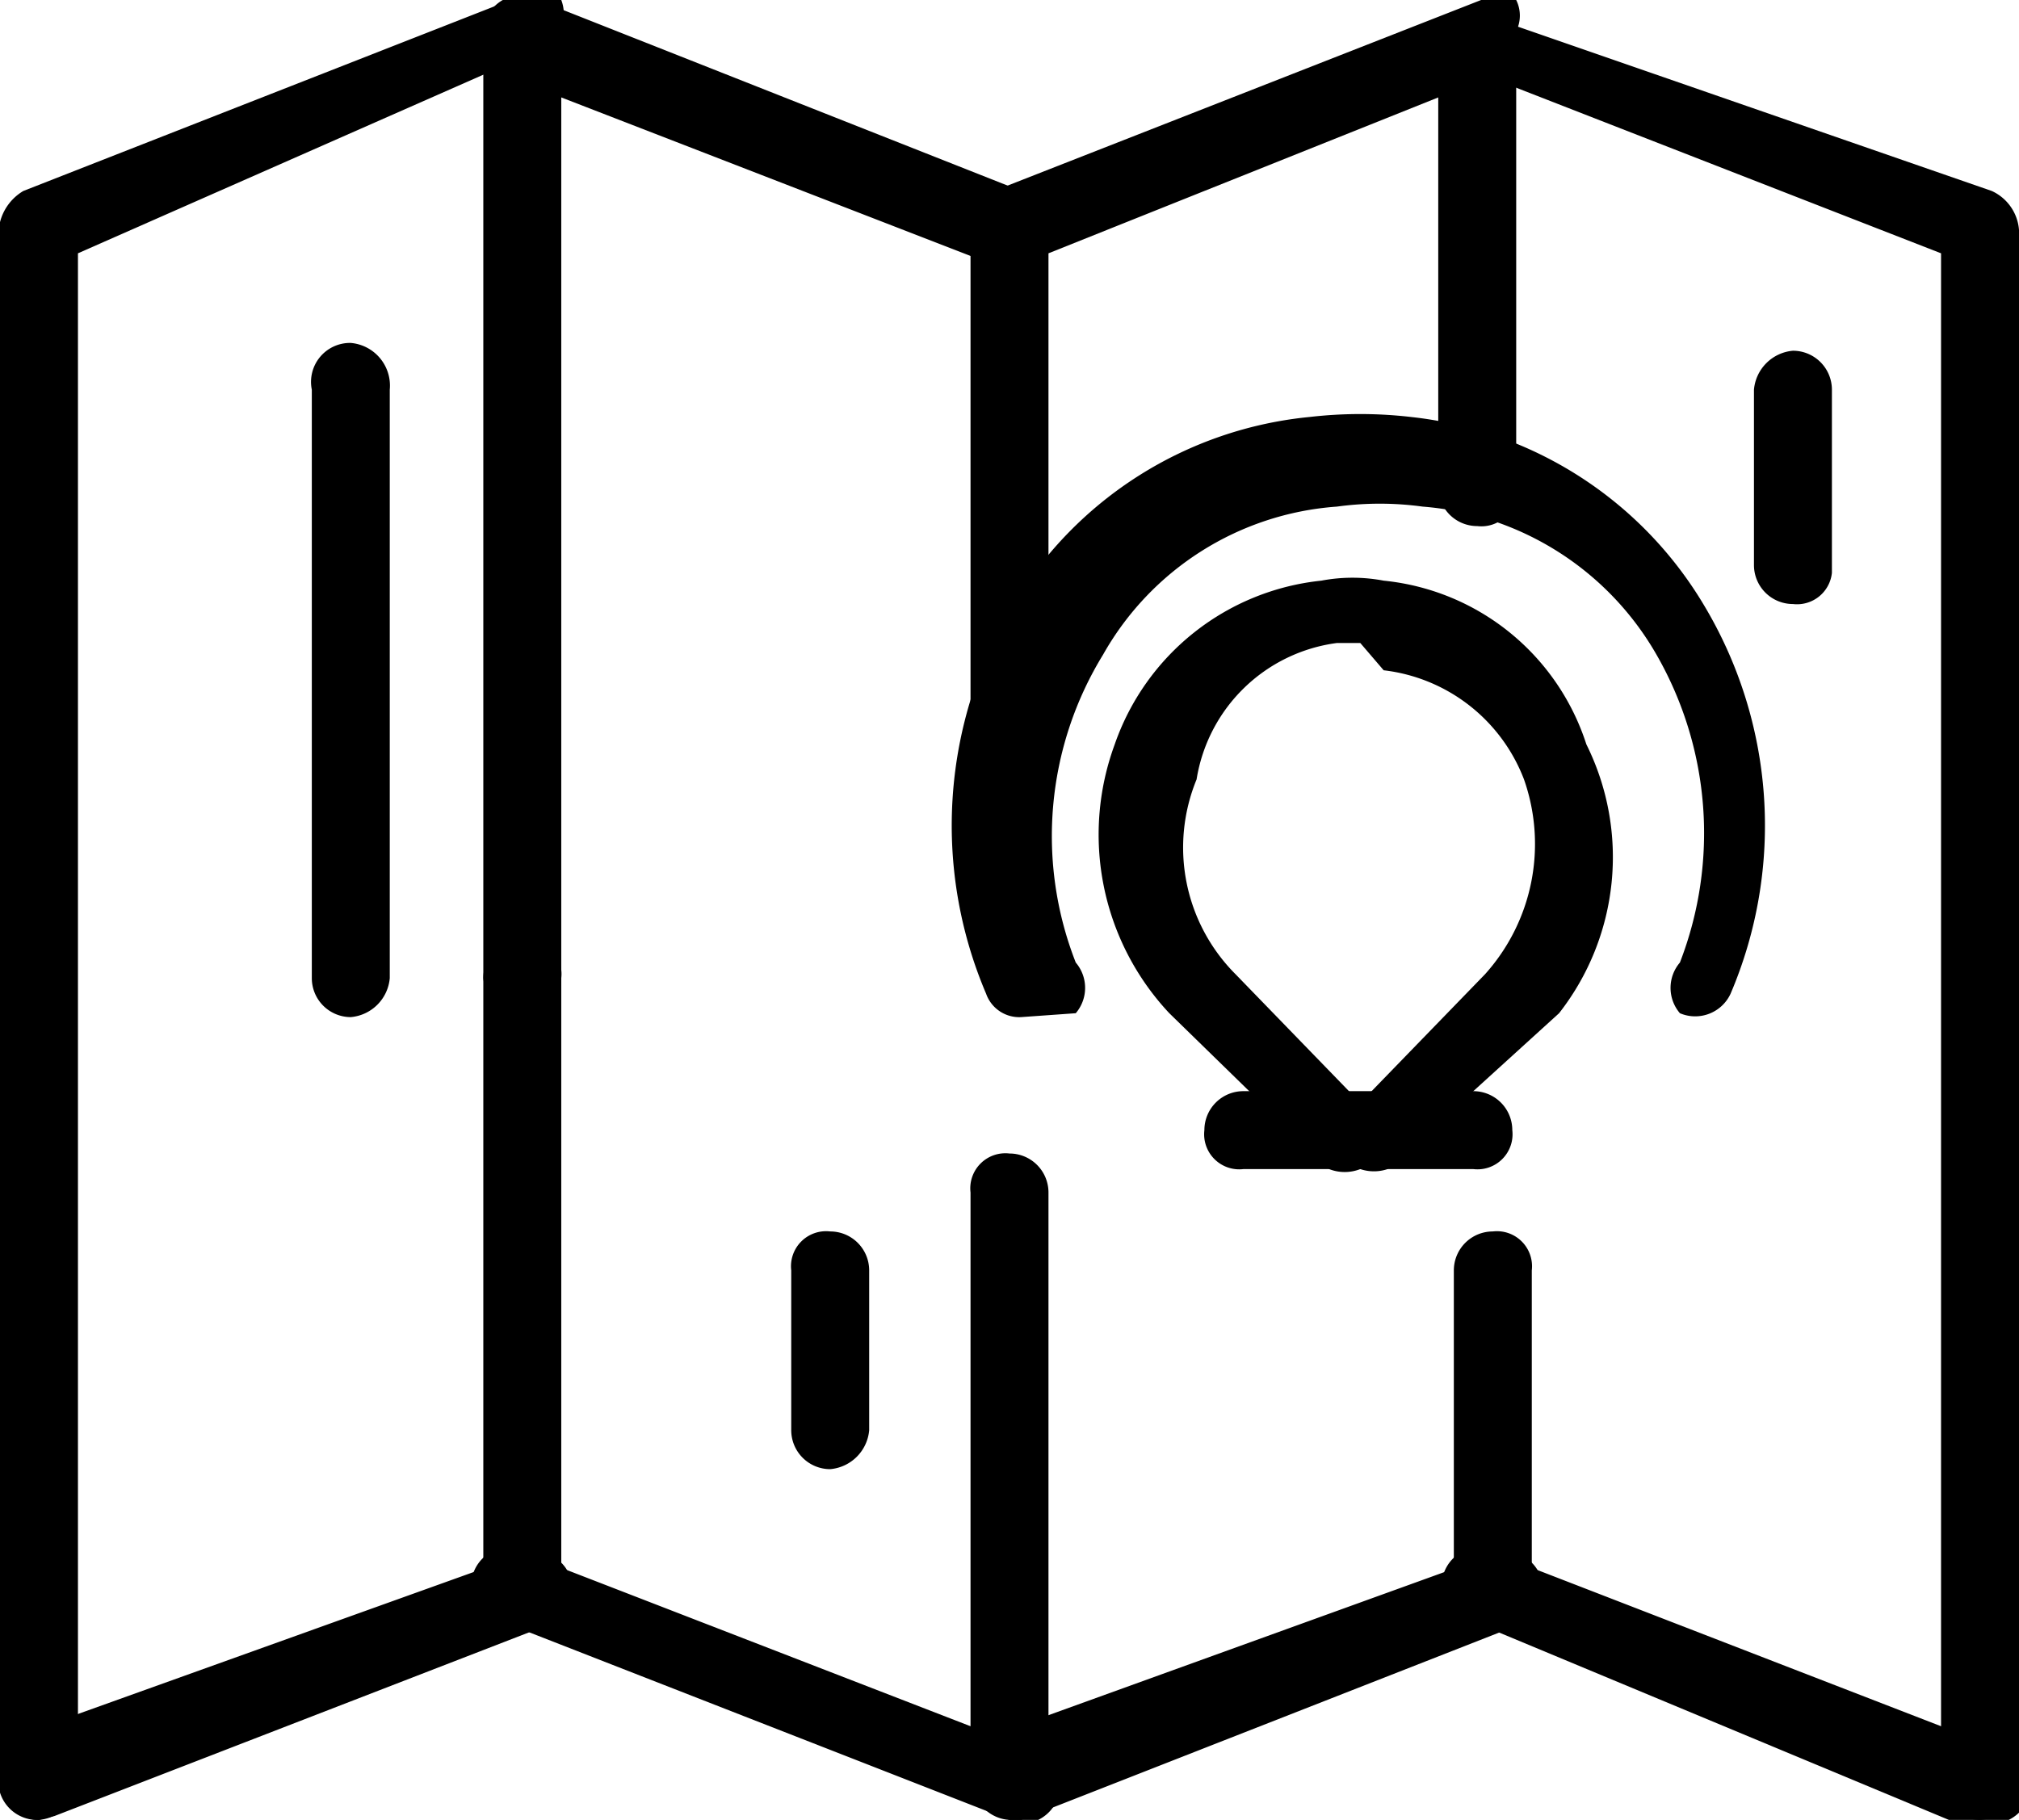 <svg xmlns="http://www.w3.org/2000/svg" viewBox="0 0 5.18 4.67"><g id="Layer_2" data-name="Layer 2"><g id="Layer_1-2" data-name="Layer 1"><path d="M.1,4.67a.1.1,0,0,1-.1-.1v-4A.13.13,0,0,1,.06.49L1.31,0a.1.1,0,0,1,.13,0,.1.1,0,0,1-.06.13L.2.65V4.57A.11.11,0,0,1,.1,4.67Z"/><path d="M1.34,4.18a.1.1,0,0,1-.1-.1V2.51a.1.1,0,0,1,.1-.1.09.09,0,0,1,.1.1V4.08A.09.09,0,0,1,1.34,4.18Z"/><path d="M1.34,2.61a.11.11,0,0,1-.1-.1V.1A.1.1,0,0,1,1.29,0a.08.08,0,0,1,.09,0L2.62.49a.1.1,0,0,1,.06.13.1.1,0,0,1-.13.06L1.44.25V2.51A.1.1,0,0,1,1.34,2.61Z"/><path d="M5.08,4.67a.1.1,0,0,1-.1-.1V.65L3.8.19A.1.1,0,0,1,3.74.06a.1.1,0,0,1,.13,0L5.11.49a.12.12,0,0,1,.07.1v4A.11.11,0,0,1,5.08,4.67Z"/><path d="M2.59,4.55a.1.1,0,0,1-.1-.1V3.06a.09.09,0,0,1,.1-.1.1.1,0,0,1,.1.1V4.45A.11.11,0,0,1,2.59,4.55Z"/><path d="M2.59,2a.1.1,0,0,1-.1-.1V.59a.11.11,0,0,1,.06-.1L3.8,0a.1.1,0,0,1,.09,0,.09.09,0,0,1,0,.08V1.25a.09.09,0,0,1-.1.1.1.1,0,0,1-.1-.1v-1l-1,.4V1.87A.11.11,0,0,1,2.59,2Z"/><path d="M.1,4.67A.1.1,0,0,1,0,4.6a.1.1,0,0,1,0-.13L1.31,4a.1.1,0,1,1,.07.18L.14,4.66Z"/><path d="M2.59,4.67h0L1.31,4.17A.1.1,0,1,1,1.38,4l1.24.48a.1.1,0,0,1,0,.2Z"/><path d="M5.08,4.67H5L3.8,4.17A.1.1,0,1,1,3.87,4l1.24.48a.1.1,0,0,1,0,.2Z"/><path d="M2.59,4.67A.1.1,0,0,1,2.5,4.6a.1.1,0,0,1,0-.13L3.8,4a.1.1,0,1,1,.07.18l-1.25.49Z"/><path d="M3.83,4.18a.1.1,0,0,1-.1-.1V3.26a.1.1,0,0,1,.1-.1.09.09,0,0,1,.1.1v.82A.09.09,0,0,1,3.83,4.18Z"/><path d="M3.49,3a.11.11,0,0,1-.08,0L3,2.6a.67.67,0,0,1-.14-.69.63.63,0,0,1,.53-.42.43.43,0,0,1,.16,0,.61.61,0,0,1,.52.42A.65.65,0,0,1,4,2.6L3.56,3A.11.11,0,0,1,3.49,3Zm0-1.35H3.43A.42.42,0,0,0,3.07,2a.46.46,0,0,0,.1.5l.32.33.32-.33a.5.5,0,0,0,.1-.5.44.44,0,0,0-.36-.28Z"/><path d="M2.62,2.61a.09.09,0,0,1-.09-.06,1.1,1.1,0,0,1,.07-1,1,1,0,0,1,.76-.48,1.13,1.13,0,0,1,.26,0,1,1,0,0,1,.75.48,1.1,1.1,0,0,1,.07,1,.1.1,0,0,1-.13.05.1.1,0,0,1,0-.13.92.92,0,0,0-.06-.79.76.76,0,0,0-.6-.38.81.81,0,0,0-.22,0,.75.75,0,0,0-.6.38.89.89,0,0,0-.07.79.1.1,0,0,1,0,.13Z"/><path d="M3.78,3H3.19a.09.09,0,0,1-.1-.1.1.1,0,0,1,.1-.1h.59a.1.1,0,0,1,.1.1A.09.09,0,0,1,3.78,3Z"/><path d="M.9,2.61a.1.1,0,0,1-.1-.1V1A.1.1,0,0,1,.9.88.11.11,0,0,1,1,1V2.51A.11.11,0,0,1,.9,2.61Z"/><path d="M2.13,3.77a.1.1,0,0,1-.1-.1V3.26a.09.09,0,0,1,.1-.1.1.1,0,0,1,.1.1v.41A.11.11,0,0,1,2.13,3.77Z"/><path d="M4.6,1.55a.1.1,0,0,1-.1-.1V1a.11.11,0,0,1,.1-.1.1.1,0,0,1,.1.1v.47A.09.09,0,0,1,4.6,1.55Z"/></g></g></svg>